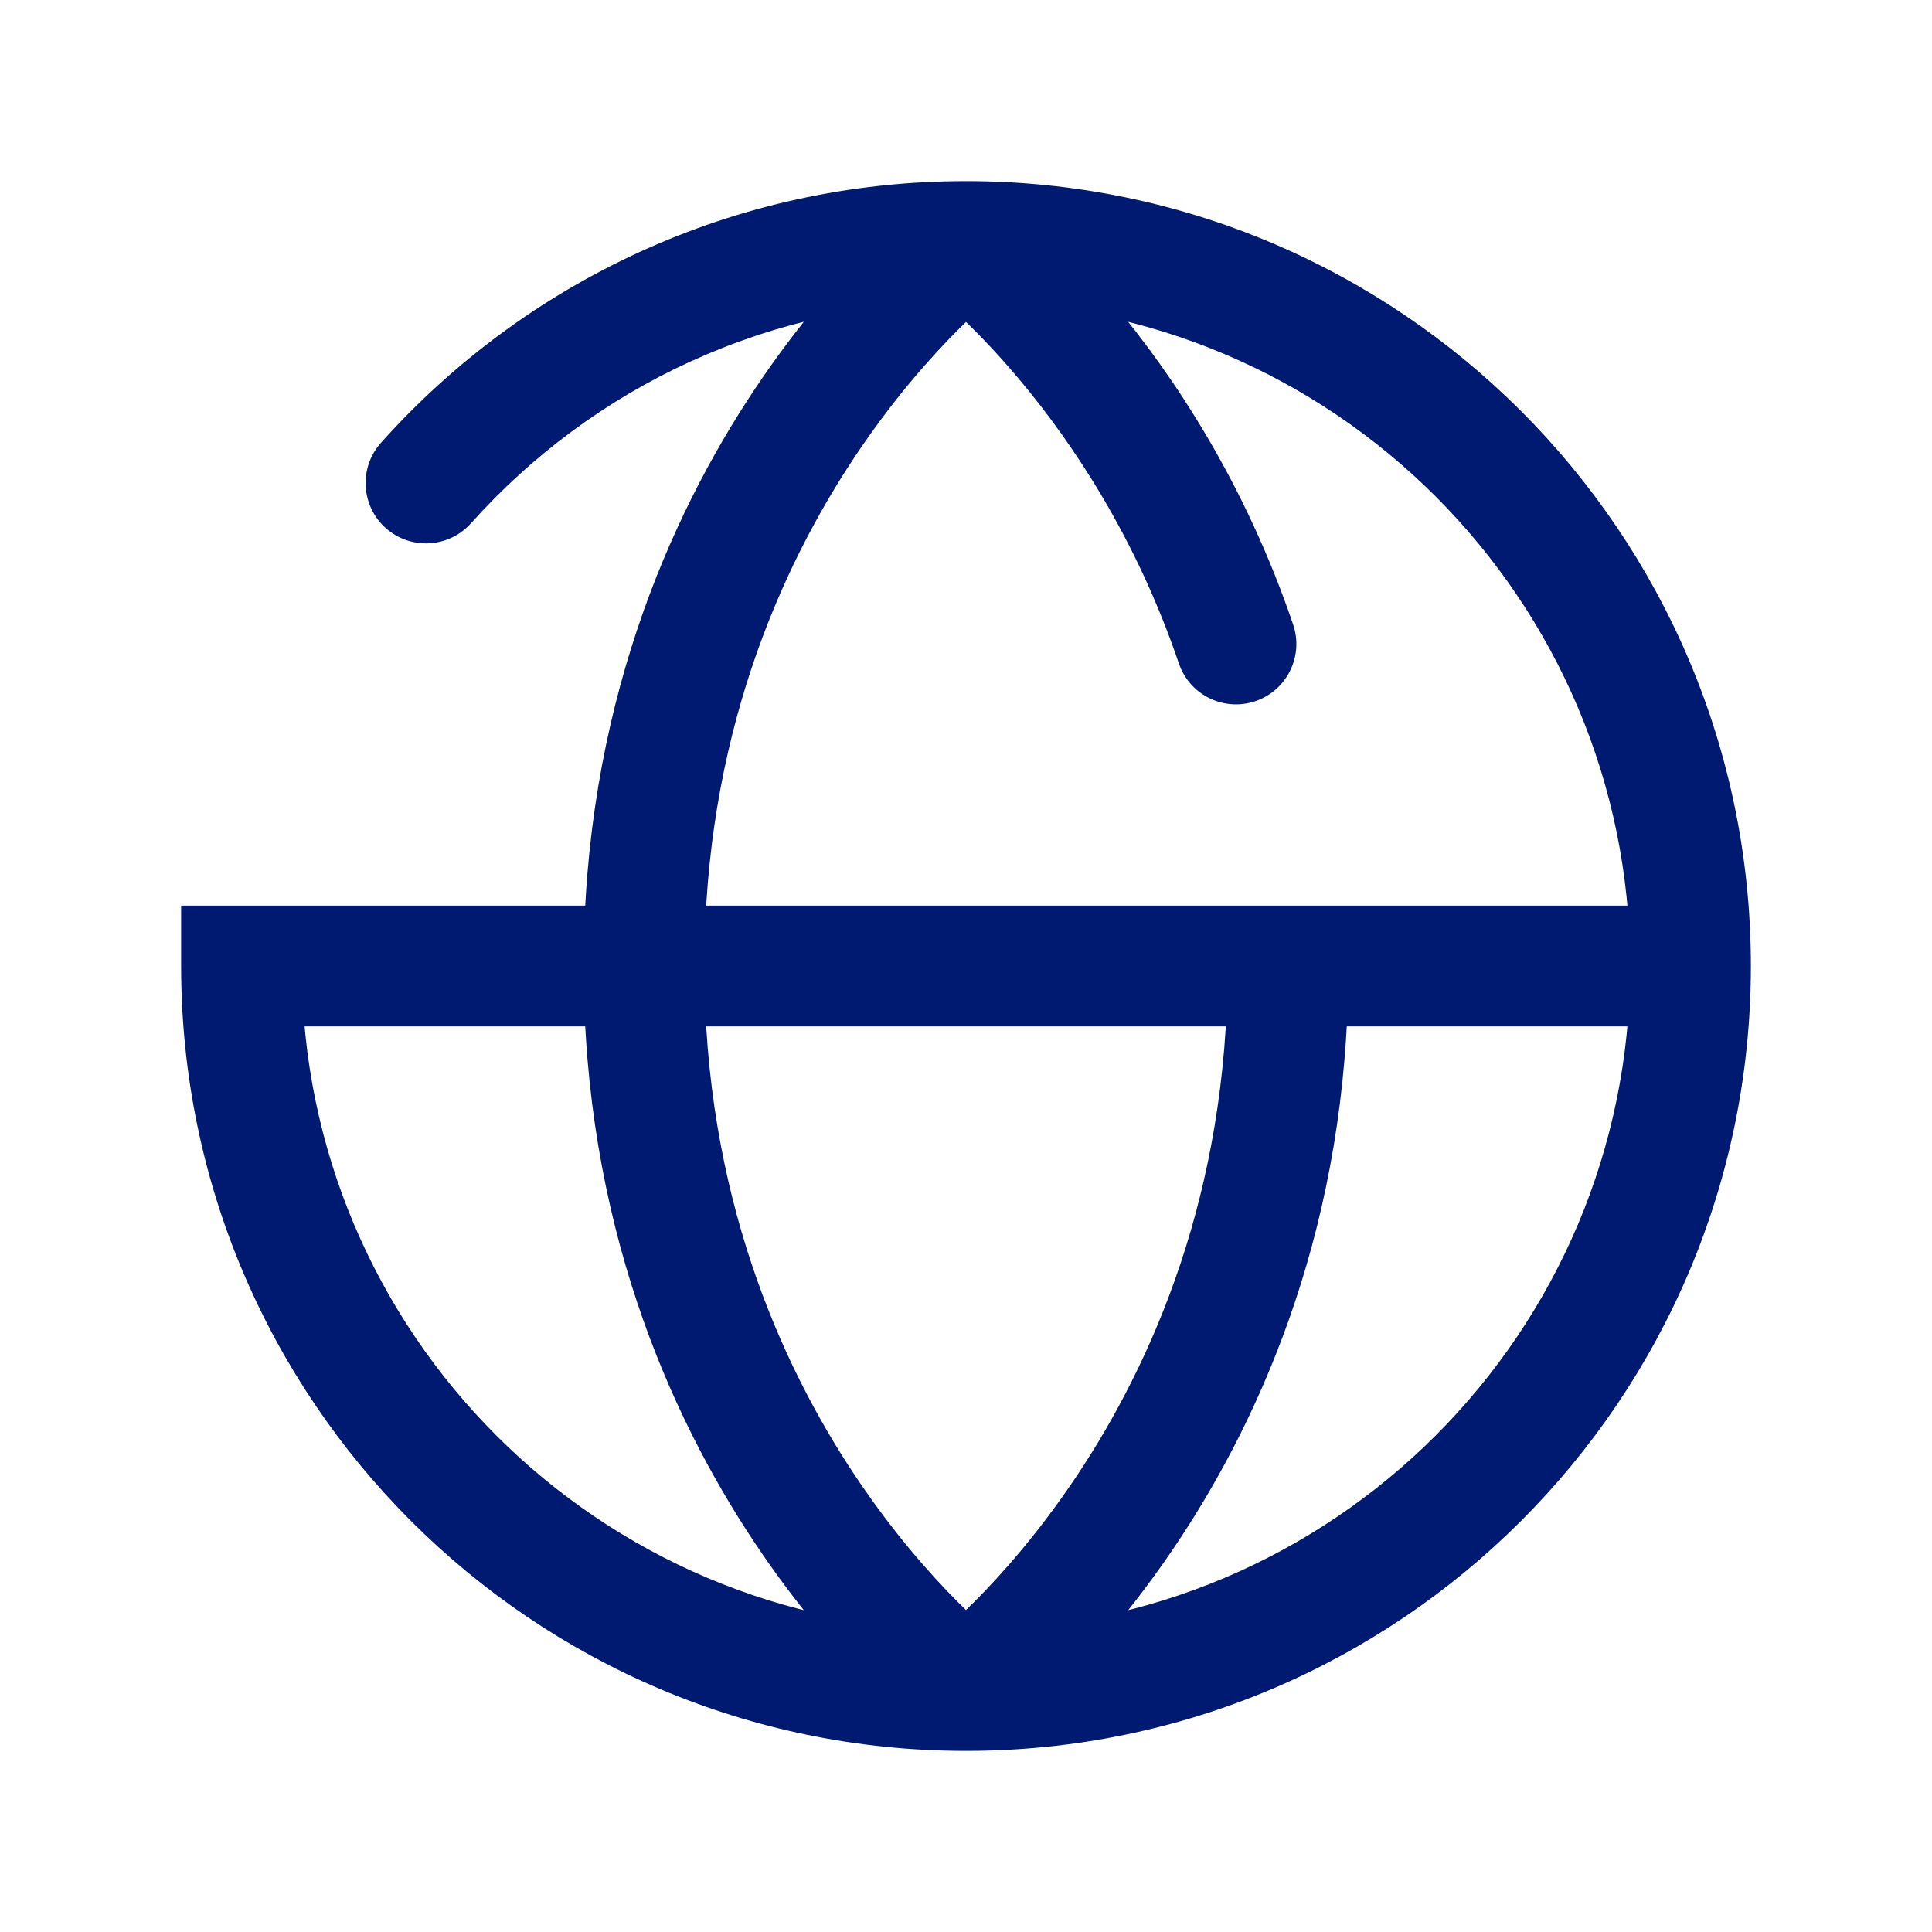 <svg width="24" height="24" viewBox="0 0 24 24" fill="none" xmlns="http://www.w3.org/2000/svg">
<path d="M3 12V11.25H2.25V12H3ZM4.733 5.5C4.457 5.808 4.483 6.283 4.791 6.559C5.1 6.835 5.574 6.809 5.851 6.5L4.733 5.5ZM16.75 12C16.75 11.586 16.414 11.25 16 11.25C15.586 11.25 15.25 11.586 15.25 12H16.75ZM14.644 8.241C14.777 8.633 15.203 8.843 15.595 8.71C15.987 8.577 16.197 8.151 16.064 7.759L14.644 8.241ZM20.25 12C20.25 16.556 16.556 20.25 12 20.25V21.75C17.385 21.75 21.75 17.385 21.75 12H20.25ZM12 20.25C7.444 20.25 3.75 16.556 3.75 12H2.25C2.25 17.385 6.615 21.75 12 21.75V20.25ZM12 3.75C16.556 3.75 20.25 7.444 20.25 12H21.75C21.75 6.615 17.385 2.25 12 2.25V3.75ZM5.851 6.5C7.362 4.811 9.557 3.75 12 3.75V2.25C9.112 2.25 6.517 3.506 4.733 5.5L5.851 6.5ZM15.25 12C15.25 14.824 14.311 16.932 13.376 18.334C12.908 19.036 12.441 19.561 12.095 19.907C11.922 20.08 11.78 20.208 11.684 20.29C11.636 20.331 11.599 20.361 11.576 20.379C11.565 20.388 11.557 20.395 11.552 20.398C11.55 20.4 11.549 20.401 11.548 20.401C11.548 20.401 11.548 20.401 11.549 20.401C11.549 20.401 11.549 20.401 11.549 20.401C11.549 20.401 11.549 20.4 11.55 20.4C11.55 20.4 11.55 20.4 12 21C12.45 21.6 12.45 21.6 12.451 21.599C12.451 21.599 12.451 21.599 12.451 21.599C12.452 21.599 12.452 21.598 12.453 21.598C12.454 21.597 12.456 21.596 12.457 21.594C12.461 21.592 12.465 21.588 12.471 21.584C12.481 21.576 12.496 21.565 12.513 21.55C12.549 21.522 12.599 21.481 12.66 21.429C12.783 21.324 12.953 21.17 13.155 20.968C13.559 20.564 14.092 19.964 14.624 19.166C15.689 17.568 16.75 15.176 16.75 12H15.25ZM12 21C12.45 20.4 12.45 20.4 12.45 20.4C12.451 20.4 12.451 20.401 12.451 20.401C12.451 20.401 12.451 20.401 12.451 20.401C12.452 20.401 12.452 20.401 12.452 20.401C12.451 20.401 12.45 20.4 12.448 20.398C12.443 20.395 12.435 20.388 12.424 20.379C12.401 20.361 12.364 20.331 12.316 20.29C12.22 20.208 12.078 20.08 11.905 19.907C11.559 19.561 11.092 19.036 10.624 18.334C9.689 16.932 8.75 14.824 8.75 12H7.25C7.25 15.176 8.311 17.568 9.376 19.166C9.908 19.964 10.441 20.564 10.845 20.968C11.047 21.17 11.217 21.324 11.34 21.429C11.401 21.481 11.451 21.522 11.487 21.55C11.504 21.565 11.519 21.576 11.529 21.584C11.535 21.588 11.539 21.592 11.543 21.594C11.544 21.596 11.546 21.597 11.547 21.598C11.548 21.598 11.548 21.599 11.549 21.599C11.549 21.599 11.549 21.599 11.549 21.599C11.55 21.6 11.55 21.6 12 21ZM8.75 12C8.75 9.176 9.689 7.068 10.624 5.666C11.092 4.964 11.559 4.439 11.905 4.093C12.078 3.92 12.22 3.792 12.316 3.71C12.364 3.669 12.401 3.639 12.424 3.621C12.435 3.612 12.443 3.605 12.448 3.602C12.45 3.6 12.451 3.599 12.452 3.599C12.452 3.599 12.452 3.599 12.451 3.599C12.451 3.599 12.451 3.599 12.451 3.599C12.451 3.599 12.451 3.6 12.45 3.6C12.45 3.6 12.45 3.6 12 3C11.55 2.4 11.55 2.4 11.549 2.4C11.549 2.401 11.549 2.401 11.549 2.401C11.548 2.401 11.548 2.402 11.547 2.402C11.546 2.403 11.544 2.404 11.543 2.406C11.539 2.408 11.535 2.412 11.529 2.416C11.519 2.424 11.504 2.435 11.487 2.45C11.451 2.478 11.401 2.519 11.34 2.571C11.217 2.676 11.047 2.83 10.845 3.032C10.441 3.436 9.908 4.036 9.376 4.834C8.311 6.432 7.25 8.824 7.25 12H8.75ZM12 3C11.55 3.6 11.55 3.6 11.55 3.6C11.55 3.6 11.549 3.6 11.549 3.599C11.549 3.599 11.549 3.599 11.549 3.599C11.548 3.599 11.548 3.599 11.548 3.599C11.548 3.599 11.549 3.599 11.55 3.6C11.552 3.601 11.556 3.604 11.562 3.609C11.573 3.618 11.593 3.634 11.62 3.656C11.673 3.7 11.754 3.769 11.857 3.864C12.062 4.053 12.352 4.342 12.677 4.731C13.328 5.51 14.114 6.68 14.644 8.241L16.064 7.759C15.462 5.987 14.571 4.657 13.828 3.769C13.456 3.324 13.12 2.989 12.873 2.761C12.75 2.647 12.648 2.56 12.576 2.5C12.539 2.47 12.51 2.447 12.489 2.43C12.478 2.422 12.47 2.415 12.463 2.41C12.46 2.408 12.457 2.405 12.455 2.404C12.454 2.403 12.453 2.402 12.452 2.402C12.452 2.401 12.451 2.401 12.451 2.401C12.451 2.401 12.45 2.4 12.45 2.4C12.45 2.4 12.45 2.4 12 3ZM21 11.25H3V12.75H21V11.25Z" fill="#001A72"/>
</svg>
